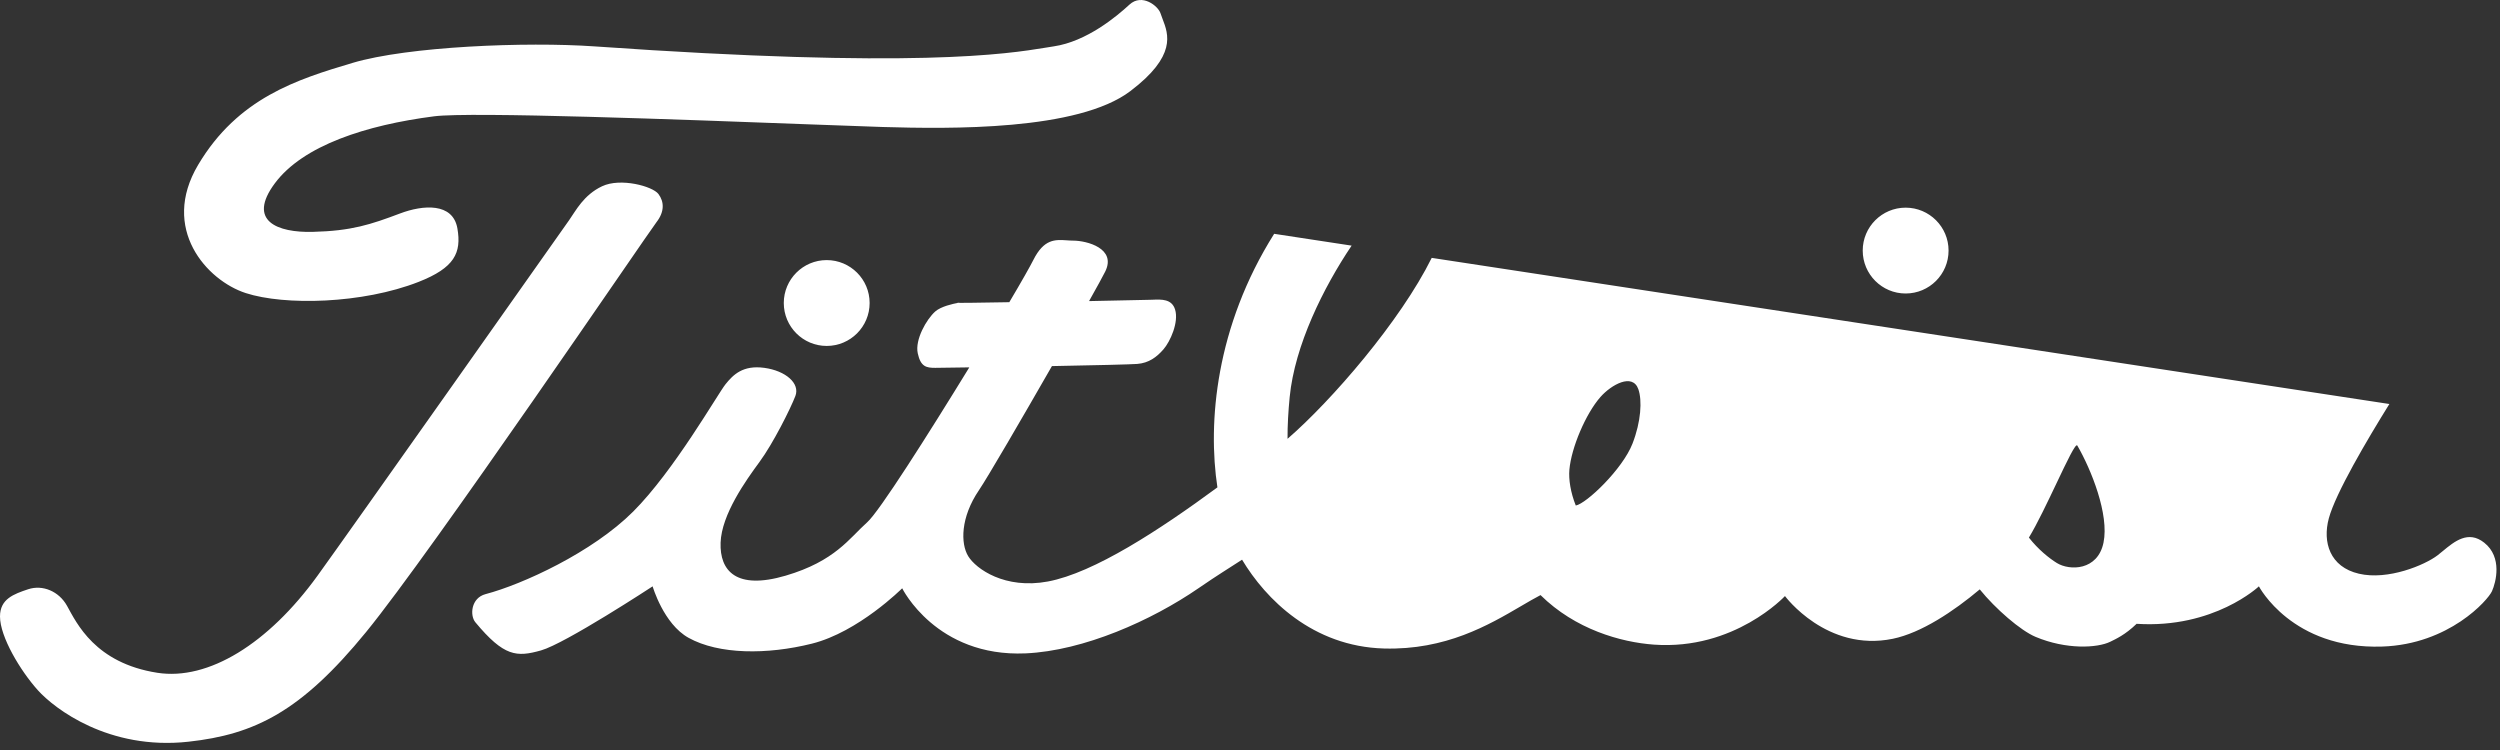 <?xml version="1.0" encoding="utf-8"?>
<svg width="80px" height="24px" viewBox="0 0 80 24" version="1.1" xmlns:xlink="http://www.w3.org/1999/xlink" xmlns="http://www.w3.org/2000/svg">
  <rect x="0" y="0" width="80" height="24" fill="#333333" stroke="none"/>
  <desc>Created with Lunacy</desc>
  <path d="M36.142 0.148C36.546 -0.225 37.065 0.196 37.137 0.428C37.155 0.485 37.178 0.545 37.203 0.609C37.391 1.097 37.658 1.787 36.173 2.914C34.495 4.188 30.393 4.126 28.249 4.064C27.788 4.05 26.933 4.018 25.858 3.978C21.926 3.83 15.062 3.571 13.891 3.722C11.716 4.002 9.696 4.654 8.795 5.866C7.894 7.078 8.888 7.448 10.007 7.42C11.25 7.389 11.856 7.187 12.804 6.83C13.532 6.555 14.493 6.475 14.637 7.311C14.772 8.092 14.544 8.57 13.394 9.021C11.595 9.726 9.106 9.782 7.862 9.378C6.619 8.974 5.125 7.321 6.34 5.276C7.614 3.132 9.509 2.541 11.281 2.013C13.052 1.484 16.841 1.332 19.019 1.484C29.291 2.204 32.237 1.724 33.456 1.526C33.553 1.51 33.64 1.496 33.718 1.484C34.775 1.329 35.738 0.521 36.142 0.148ZM43.252 7.86L40.773 7.482C38.905 10.449 38.639 13.518 38.959 15.609L38.957 15.596C37.111 16.954 35.011 18.331 33.532 18.608C32.157 18.865 31.232 18.204 30.984 17.8C30.735 17.396 30.735 16.557 31.326 15.687C31.609 15.269 32.685 13.418 33.662 11.715C35.004 11.691 36.226 11.66 36.391 11.646C36.764 11.616 37.012 11.429 37.23 11.18C37.447 10.932 37.727 10.31 37.603 9.906C37.498 9.564 37.17 9.579 36.883 9.591C36.831 9.593 36.781 9.595 36.733 9.595C36.636 9.595 35.838 9.616 34.85 9.635C35.105 9.179 35.291 8.844 35.365 8.694C35.738 7.948 34.775 7.7 34.34 7.7C34.271 7.7 34.202 7.695 34.133 7.69C33.768 7.666 33.406 7.641 33.066 8.321C32.974 8.504 32.694 9.004 32.298 9.67C32.194 9.672 32.093 9.673 31.996 9.675L31.995 9.675L31.995 9.675L31.995 9.675C31.297 9.686 30.771 9.695 30.655 9.692C30.673 9.689 30.689 9.686 30.699 9.685C30.71 9.683 30.716 9.682 30.715 9.681C30.715 9.681 30.707 9.682 30.689 9.684C30.677 9.685 30.662 9.687 30.642 9.689C30.622 9.691 30.628 9.692 30.655 9.692C30.504 9.72 30.113 9.803 29.927 9.968C29.647 10.217 29.274 10.87 29.368 11.305C29.461 11.74 29.647 11.771 29.927 11.771C29.997 11.771 30.425 11.765 31.018 11.756C29.685 13.928 28.14 16.366 27.751 16.712C27.18 17.221 26.726 17.955 25.141 18.421C23.556 18.887 23.028 18.266 23.059 17.365C23.09 16.463 23.867 15.376 24.302 14.785C24.737 14.195 25.297 13.076 25.452 12.672C25.607 12.268 25.141 11.864 24.457 11.771C23.774 11.678 23.463 11.988 23.214 12.299C22.966 12.61 21.567 15.065 20.262 16.37C18.957 17.675 16.719 18.701 15.538 19.012C15.072 19.135 15.029 19.693 15.212 19.913C16.129 21.016 16.533 21.032 17.31 20.814C18.087 20.597 20.884 18.763 20.884 18.763C20.884 18.763 21.232 19.965 22.034 20.41C23.001 20.947 24.547 20.955 25.98 20.597C27.472 20.224 28.87 18.825 28.87 18.825C28.87 18.825 29.958 21.032 32.817 20.908C34.682 20.826 36.857 19.851 38.349 18.825C39.027 18.359 39.267 18.224 39.746 17.91C40.5 19.169 42.004 20.688 44.285 20.752C46.264 20.808 47.645 19.998 48.671 19.397C48.896 19.265 49.104 19.143 49.297 19.043C50.406 20.139 51.864 20.551 52.924 20.628C55.503 20.814 57.119 19.074 57.119 19.074C57.119 19.074 58.455 20.876 60.569 20.441C61.481 20.253 62.52 19.56 63.352 18.86C63.852 19.479 64.657 20.178 65.137 20.379C66.121 20.793 67.117 20.738 67.53 20.535C67.7 20.451 68.008 20.314 68.371 19.962C70.85 20.121 72.285 18.763 72.285 18.763C72.285 18.763 73.341 20.787 76.231 20.69C78.374 20.618 79.619 19.198 79.743 18.919C79.868 18.639 80.085 17.831 79.494 17.365C78.984 16.961 78.542 17.326 78.171 17.633C78.113 17.681 78.057 17.727 78.003 17.769C77.599 18.079 76.418 18.577 75.486 18.359C74.553 18.142 74.317 17.348 74.522 16.588C74.74 15.78 75.745 14.078 76.46 12.928L76.46 12.928L45.815 8.252C44.813 10.275 42.613 12.82 41.201 14.042C41.199 13.604 41.226 13.154 41.27 12.703C41.432 11.053 42.346 9.206 43.252 7.86ZM21.008 7.109C21.267 6.776 21.257 6.457 21.07 6.208C20.884 5.96 19.858 5.68 19.267 5.96C18.677 6.239 18.429 6.737 18.211 7.047C17.993 7.358 11.186 17.005 10.162 18.421C8.587 20.599 6.666 21.784 5.034 21.529C3.045 21.218 2.455 19.944 2.144 19.385C1.888 18.924 1.367 18.701 0.901 18.856C0.44 19.01 0 19.166 0 19.727C0 20.379 0.653 21.467 1.212 22.088C1.742 22.677 3.481 24.015 6.029 23.735C8.152 23.502 9.634 22.772 11.716 20.224C13.82 17.649 20.737 7.458 21.008 7.109ZM60.98 9.392C61.739 9.392 62.354 8.777 62.354 8.018C62.354 7.26 61.739 6.645 60.98 6.645C60.222 6.645 59.607 7.26 59.607 8.018C59.607 8.777 60.222 9.392 60.98 9.392ZM27.828 9.696C27.828 10.455 27.213 11.07 26.454 11.07C25.696 11.07 25.081 10.455 25.081 9.696C25.081 8.938 25.696 8.323 26.454 8.323C27.213 8.323 27.828 8.938 27.828 9.696ZM52.427 12.454C52.553 12.812 52.513 13.495 52.24 14.195C51.922 15.014 50.767 16.114 50.425 16.177C50.257 15.756 50.194 15.34 50.22 15.034C50.282 14.319 50.748 13.232 51.215 12.703C51.557 12.315 52.24 11.926 52.427 12.454ZM65.821 18.017C66.225 18.266 67.126 18.266 67.312 17.365C67.499 16.463 66.917 15.021 66.474 14.257C66.423 14.17 66.147 14.752 65.812 15.457C65.524 16.062 65.194 16.758 64.925 17.203C65.22 17.582 65.577 17.867 65.821 18.017Z" id="Combined-Shape" fill="#FFFFFF" fill-rule="evenodd" stroke="none" />
</svg>